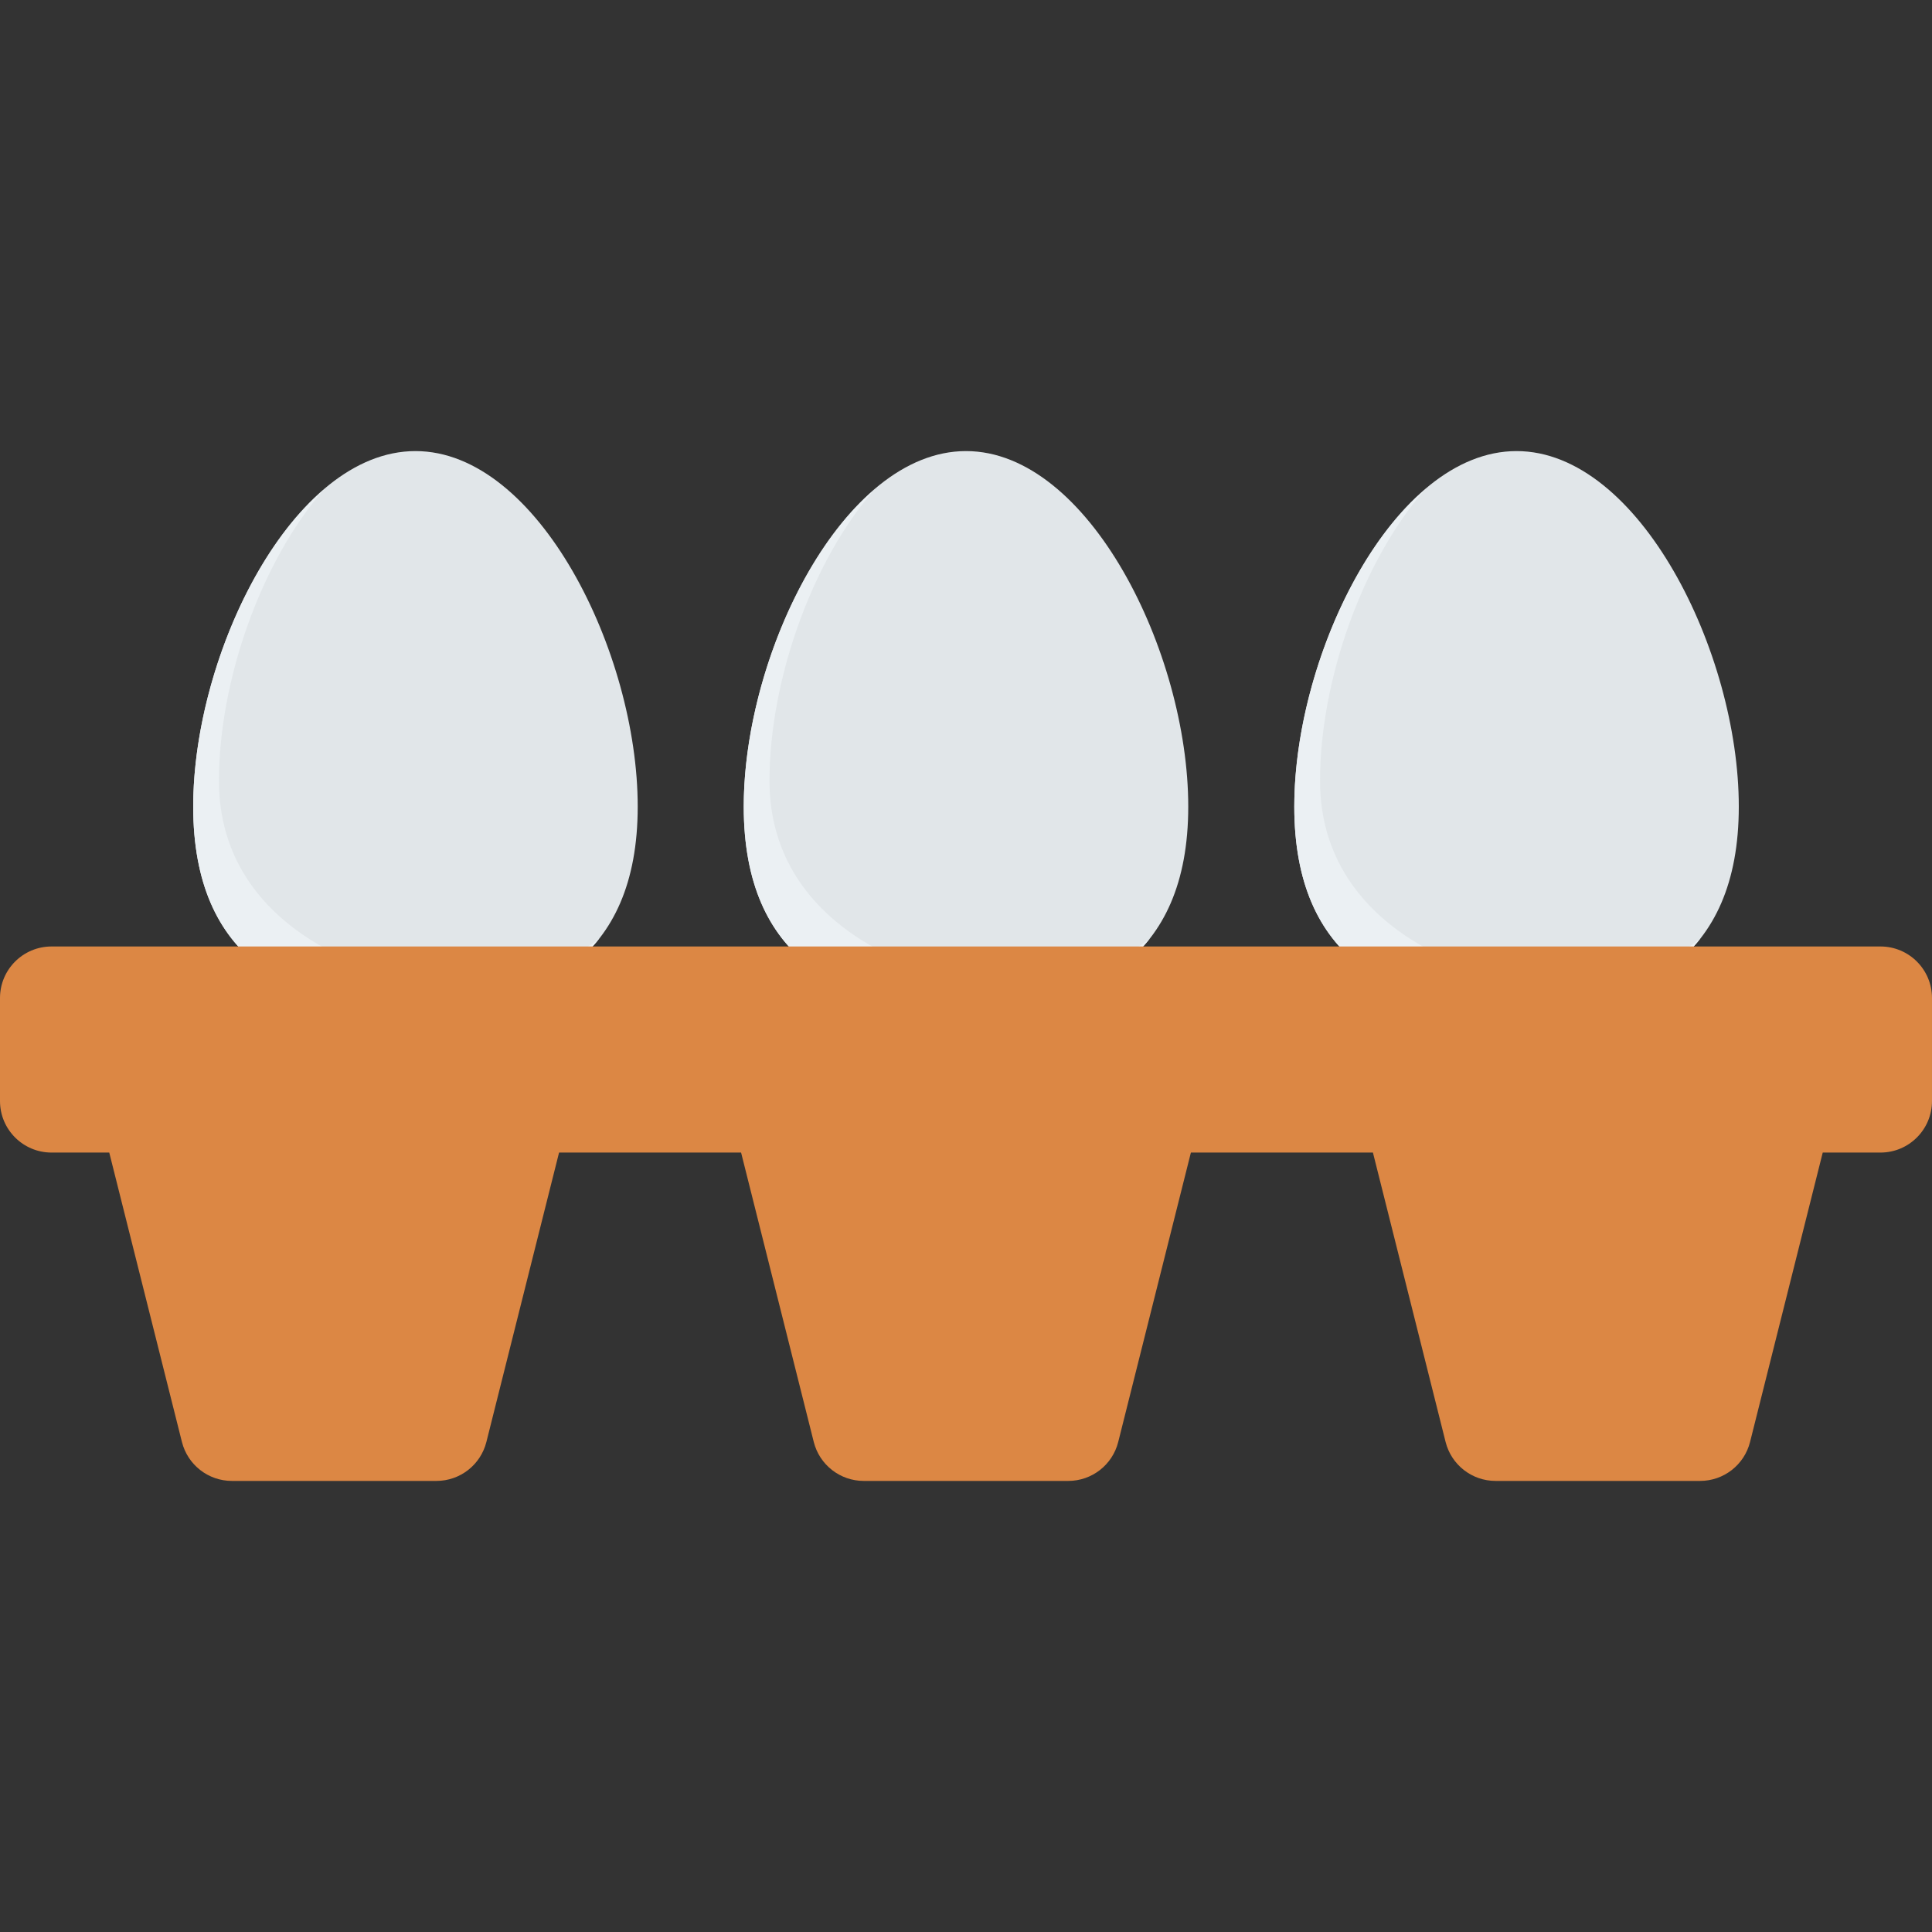 <?xml version="1.0" encoding="iso-8859-1"?>
<!-- Generator: Adobe Illustrator 19.0.0, SVG Export Plug-In . SVG Version: 6.00 Build 0)  -->
<svg version="1.1" id="Capa_1" xmlns="http://www.w3.org/2000/svg" xmlns:xlink="http://www.w3.org/1999/xlink" x="0px" y="0px"
	 viewBox="0 0 468.293 468.293" style="enable-background:new 0 0 468.293 468.293;" xml:space="preserve">
<rect x="0" y="0" width="468.293" height="468.293" fill="#333333" stroke="none"/>
<g>
	<path style="fill:#E1E6E9;" d="M421.463,195.505c0,37.29-24.119,48.871-53.872,48.871c-29.753,0-53.872-11.581-53.872-48.871
		s24.119-86.168,53.872-86.168C397.344,109.338,421.463,158.216,421.463,195.505z"/>
	<path style="fill:#E1E6E9;" d="M288.018,195.505c0,37.29-24.119,48.871-53.872,48.871c-29.753,0-53.872-11.581-53.872-48.871
		s24.119-86.168,53.872-86.168C263.899,109.338,288.018,158.216,288.018,195.505z"/>
	<path style="fill:#E1E6E9;" d="M154.573,195.505c0,37.29-24.119,48.871-53.872,48.871s-53.872-11.581-53.872-48.871
		s24.119-86.168,53.872-86.168S154.573,158.216,154.573,195.505z"/>
</g>
<g>
	<path style="fill:#EBF0F3;" d="M106.945,238.133c-13.103,0-53.872-11.581-53.872-48.871c0-24.149,10.148-53.083,25.358-70.529
		c-18.628,15.979-31.602,49.449-31.602,76.773c0,37.29,24.119,48.871,53.872,48.871c18.521,0,34.852-4.497,44.547-16.881
		C135.483,235.181,121.934,238.133,106.945,238.133z"/>
	<path style="fill:#EBF0F3;" d="M240.39,238.133c-13.103,0-53.872-11.581-53.872-48.871c0-24.149,10.148-53.083,25.358-70.529
		c-18.628,15.979-31.602,49.449-31.602,76.773c0,37.29,24.119,48.871,53.872,48.871c18.521,0,34.852-4.497,44.547-16.881
		C268.928,235.181,255.379,238.133,240.39,238.133z"/>
	<path style="fill:#EBF0F3;" d="M373.836,238.133c-13.103,0-53.872-11.581-53.872-48.871c0-24.149,10.148-53.083,25.358-70.529
		c-18.628,15.979-31.602,49.449-31.602,76.773c0,37.29,24.119,48.871,53.872,48.871c18.521,0,34.852-4.497,44.547-16.881
		C402.374,235.181,388.824,238.133,373.836,238.133z"/>
</g>
<path style="fill:#DC8744;" d="M455.805,229.415H12.488C5.591,229.415,0,235.006,0,241.903v24.976
	c0,6.897,5.591,12.488,12.488,12.488h13.994l17.615,70.143c1.394,5.553,6.386,9.446,12.112,9.446h49.575
	c5.726,0,10.718-3.893,12.112-9.446l17.614-70.143h44.123l17.614,70.143c1.395,5.553,6.386,9.446,12.111,9.446h49.576
	c5.725,0,10.716-3.893,12.111-9.446l17.614-70.143h44.123l17.614,70.143c1.394,5.553,6.386,9.446,12.112,9.446h49.575
	c5.726,0,10.718-3.893,12.112-9.446l17.615-70.143h13.994c6.896,0,12.488-5.591,12.488-12.488v-24.976
	C468.293,235.006,462.701,229.415,455.805,229.415z"/>
<g>
</g>
<g>
</g>
<g>
</g>
<g>
</g>
<g>
</g>
<g>
</g>
<g>
</g>
<g>
</g>
<g>
</g>
<g>
</g>
<g>
</g>
<g>
</g>
<g>
</g>
<g>
</g>
<g>
</g>
</svg>
